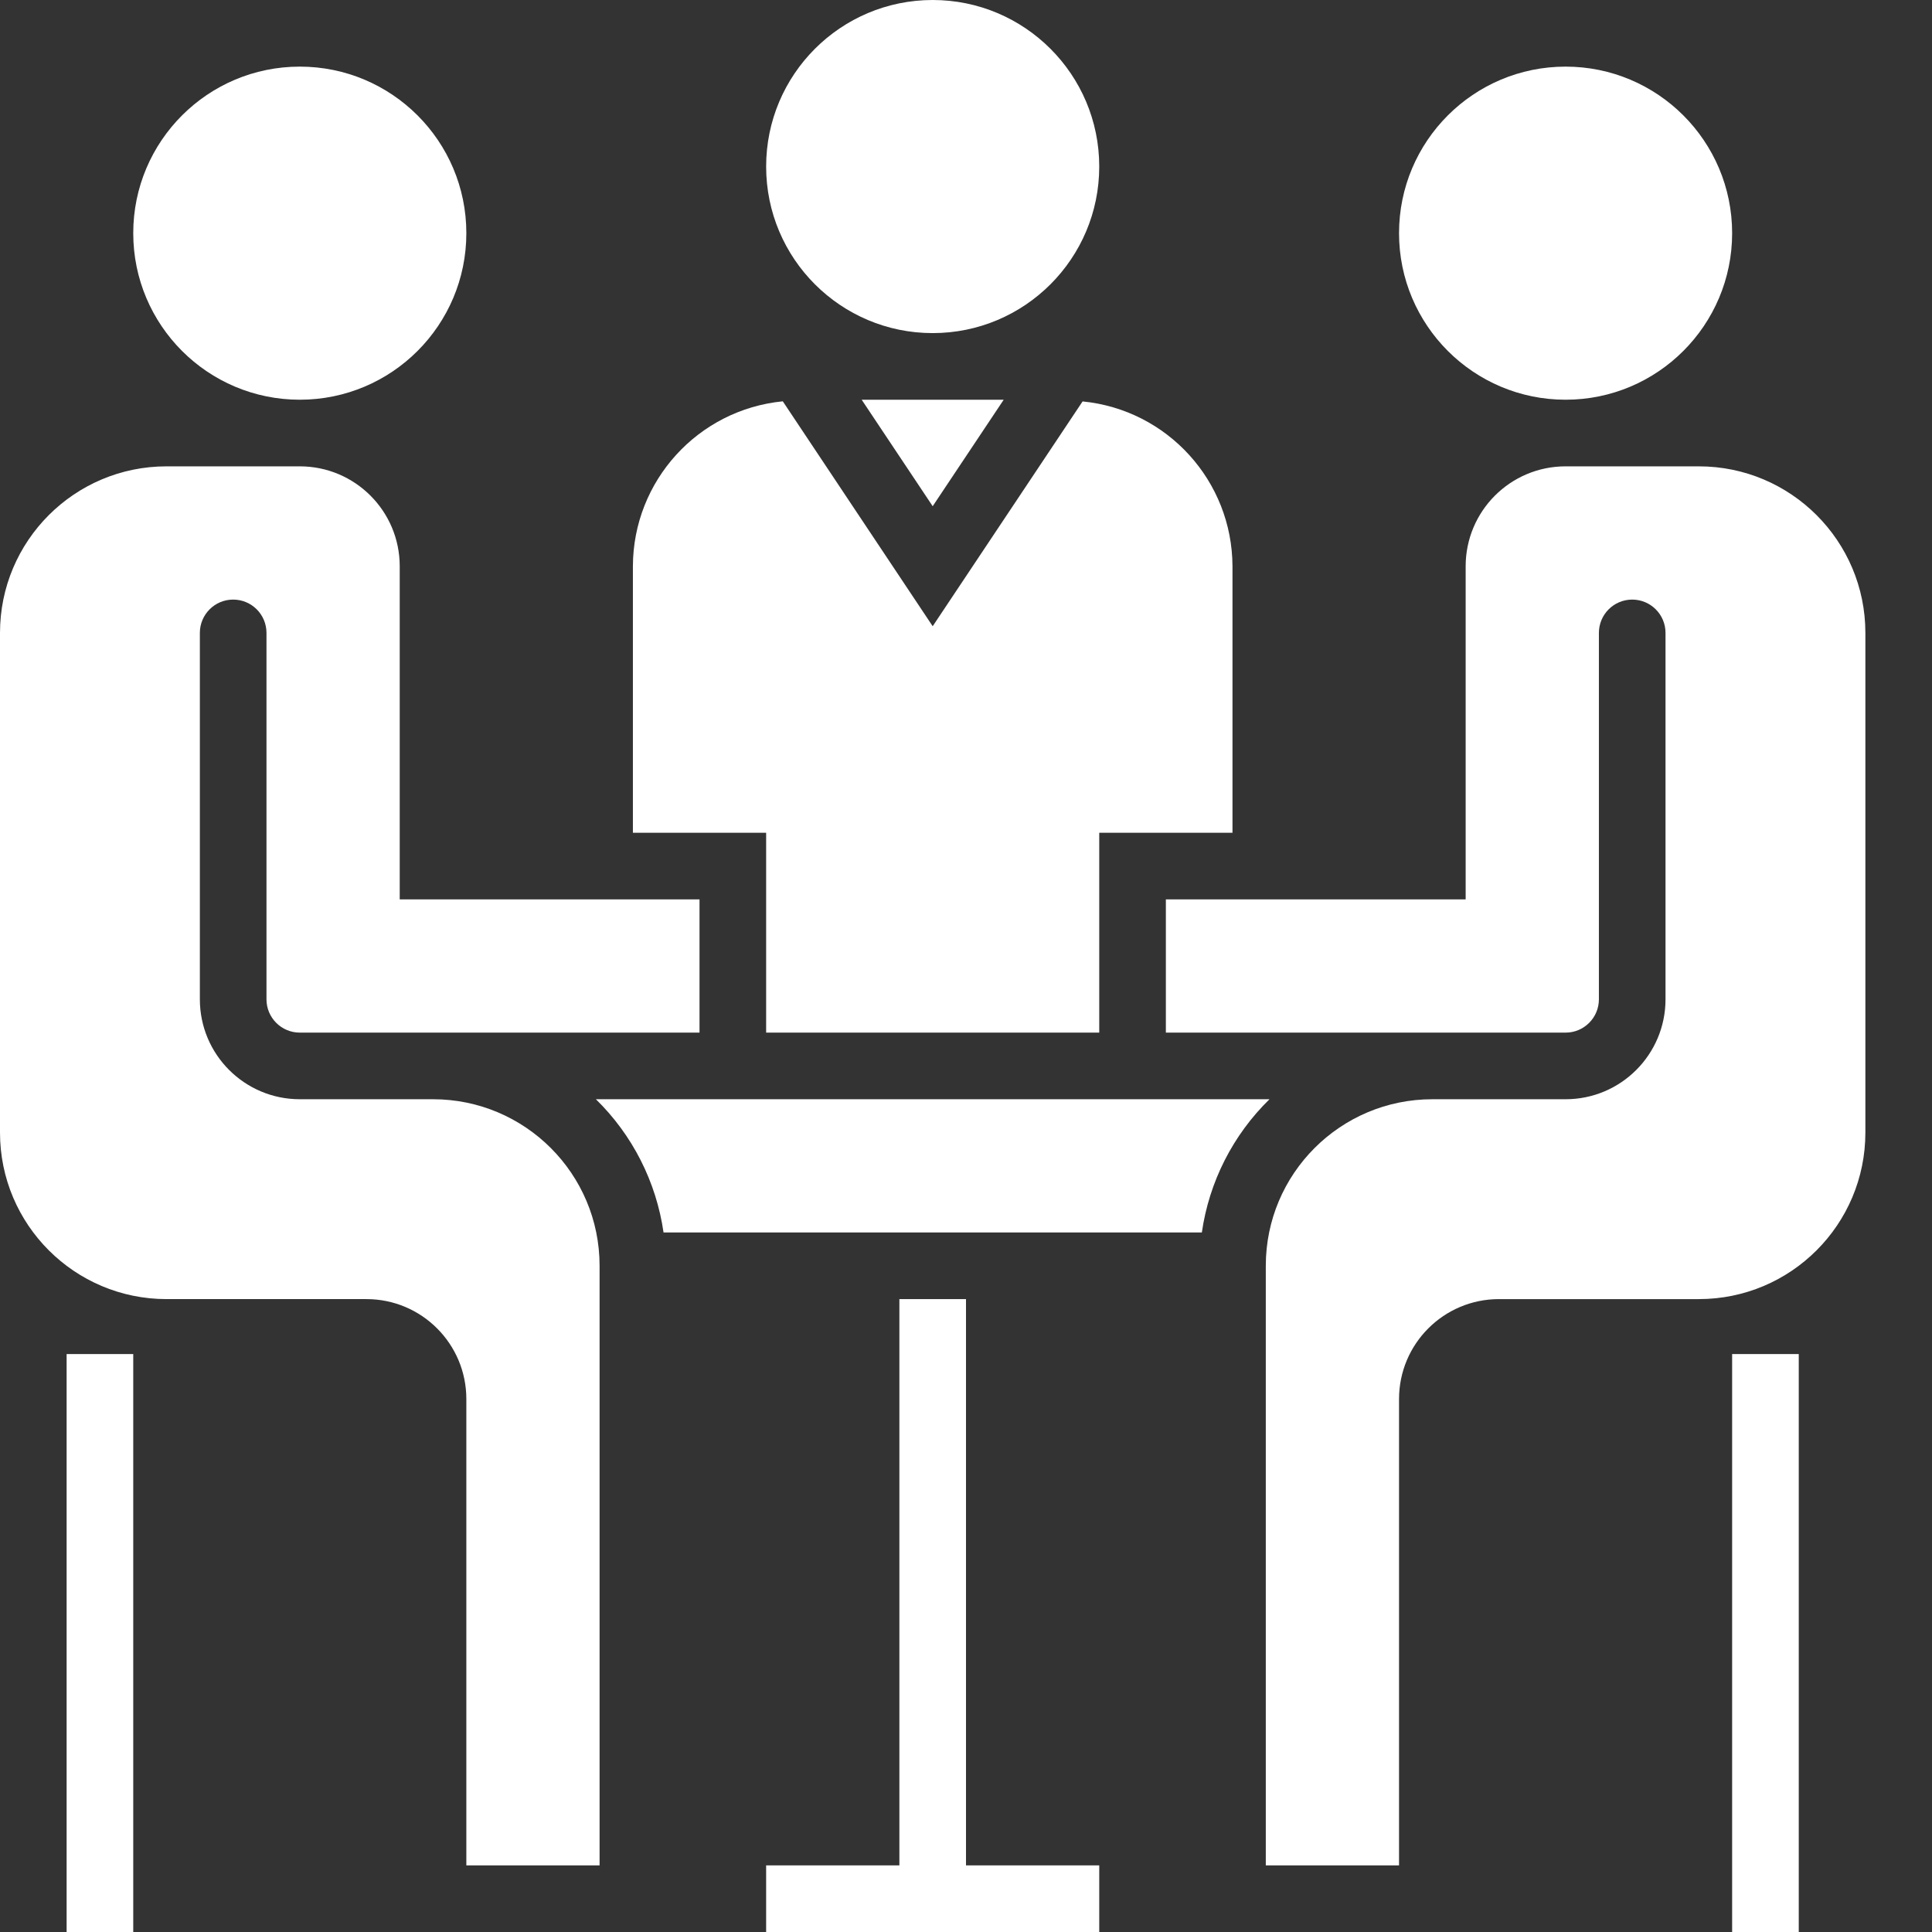 <svg height="464" width="464" xmlns="http://www.w3.org/2000/svg"><rect width="100%" height="100%" fill="#333333" stroke="none"/><rect id="backgroundrect" width="100%" height="100%" x="0" y="0" fill="none" stroke="none"/><g class="currentLayer" style=""><title>Layer 1</title><path d="m224 121.574 17.055-25.574h-34.109zm0 0" id="svg_1" class="" fill="#ffffff" fill-opacity="1"/><path d="m0 272c0 22.09 17.91 40 40 40h48c13.254 0 24 10.746 24 24v112h32v-144c0-22.09-17.91-40-40-40h-32c-13.254 0-24-10.746-24-24v-88c0-4.418 3.582-8 8-8s8 3.582 8 8v88c0 4.418 3.582 8 8 8h96v-32h-72v-80c0-13.254-10.746-24-24-24h-32c-22.09 0-40 17.91-40 40zm0 0" id="svg_2" class="" fill="#ffffff" fill-opacity="1"/><path d="m448 272v-120c0-22.09-17.91-40-40-40h-32c-13.254 0-24 10.746-24 24v80h-72v32h96c4.418 0 8-3.582 8-8v-88c0-4.418 3.582-8 8-8s8 3.582 8 8v88c0 13.254-10.746 24-24 24h-32c-22.09 0-40 17.91-40 40v144h32v-112c0-13.254 10.746-24 24-24h48c22.09 0 40-17.91 40-40zm0 0" id="svg_3" class="" fill="#ffffff" fill-opacity="1"/><path d="m152 200h32v48h80v-48h32v-64c-.066-20.48-15.621-37.586-36-39.594l-36 53.992-36-54.016c-20.391 2.008-35.945 19.129-36 39.617zm0 0" id="svg_4" class="" fill="#ffffff" fill-opacity="1"/><path d="m16 325.199h16v138.801h-16zm0 0" id="svg_5" class="" fill="#ffffff" fill-opacity="1"/><path d="m416 325.199h16v138.801h-16zm0 0" id="svg_6" class="" fill="#ffffff" fill-opacity="1"/><path d="m232 312h-16v136h-32v16h80v-16h-32zm0 0" id="svg_7" class="" fill="#ffffff" fill-opacity="1"/><path d="m416 56c0 22.09-17.91 40-40 40s-40-17.91-40-40 17.91-40 40-40 40 17.91 40 40zm0 0" id="svg_8" class="" fill="#ffffff" fill-opacity="1"/><path d="m288.641 296c1.75-12.164 7.461-23.41 16.246-32h-161.773c8.785 8.59 14.496 19.836 16.246 32zm0 0" id="svg_9" class="" fill="#ffffff" fill-opacity="1"/><path d="m264 40c0 22.09-17.91 40-40 40s-40-17.91-40-40 17.91-40 40-40 40 17.91 40 40zm0 0" id="svg_10" class="" fill="#ffffff" fill-opacity="1"/><path d="m112 56c0 22.09-17.91 40-40 40s-40-17.91-40-40 17.91-40 40-40 40 17.91 40 40zm0 0" id="svg_11" class="" fill="#ffffff" fill-opacity="1"/></g></svg>